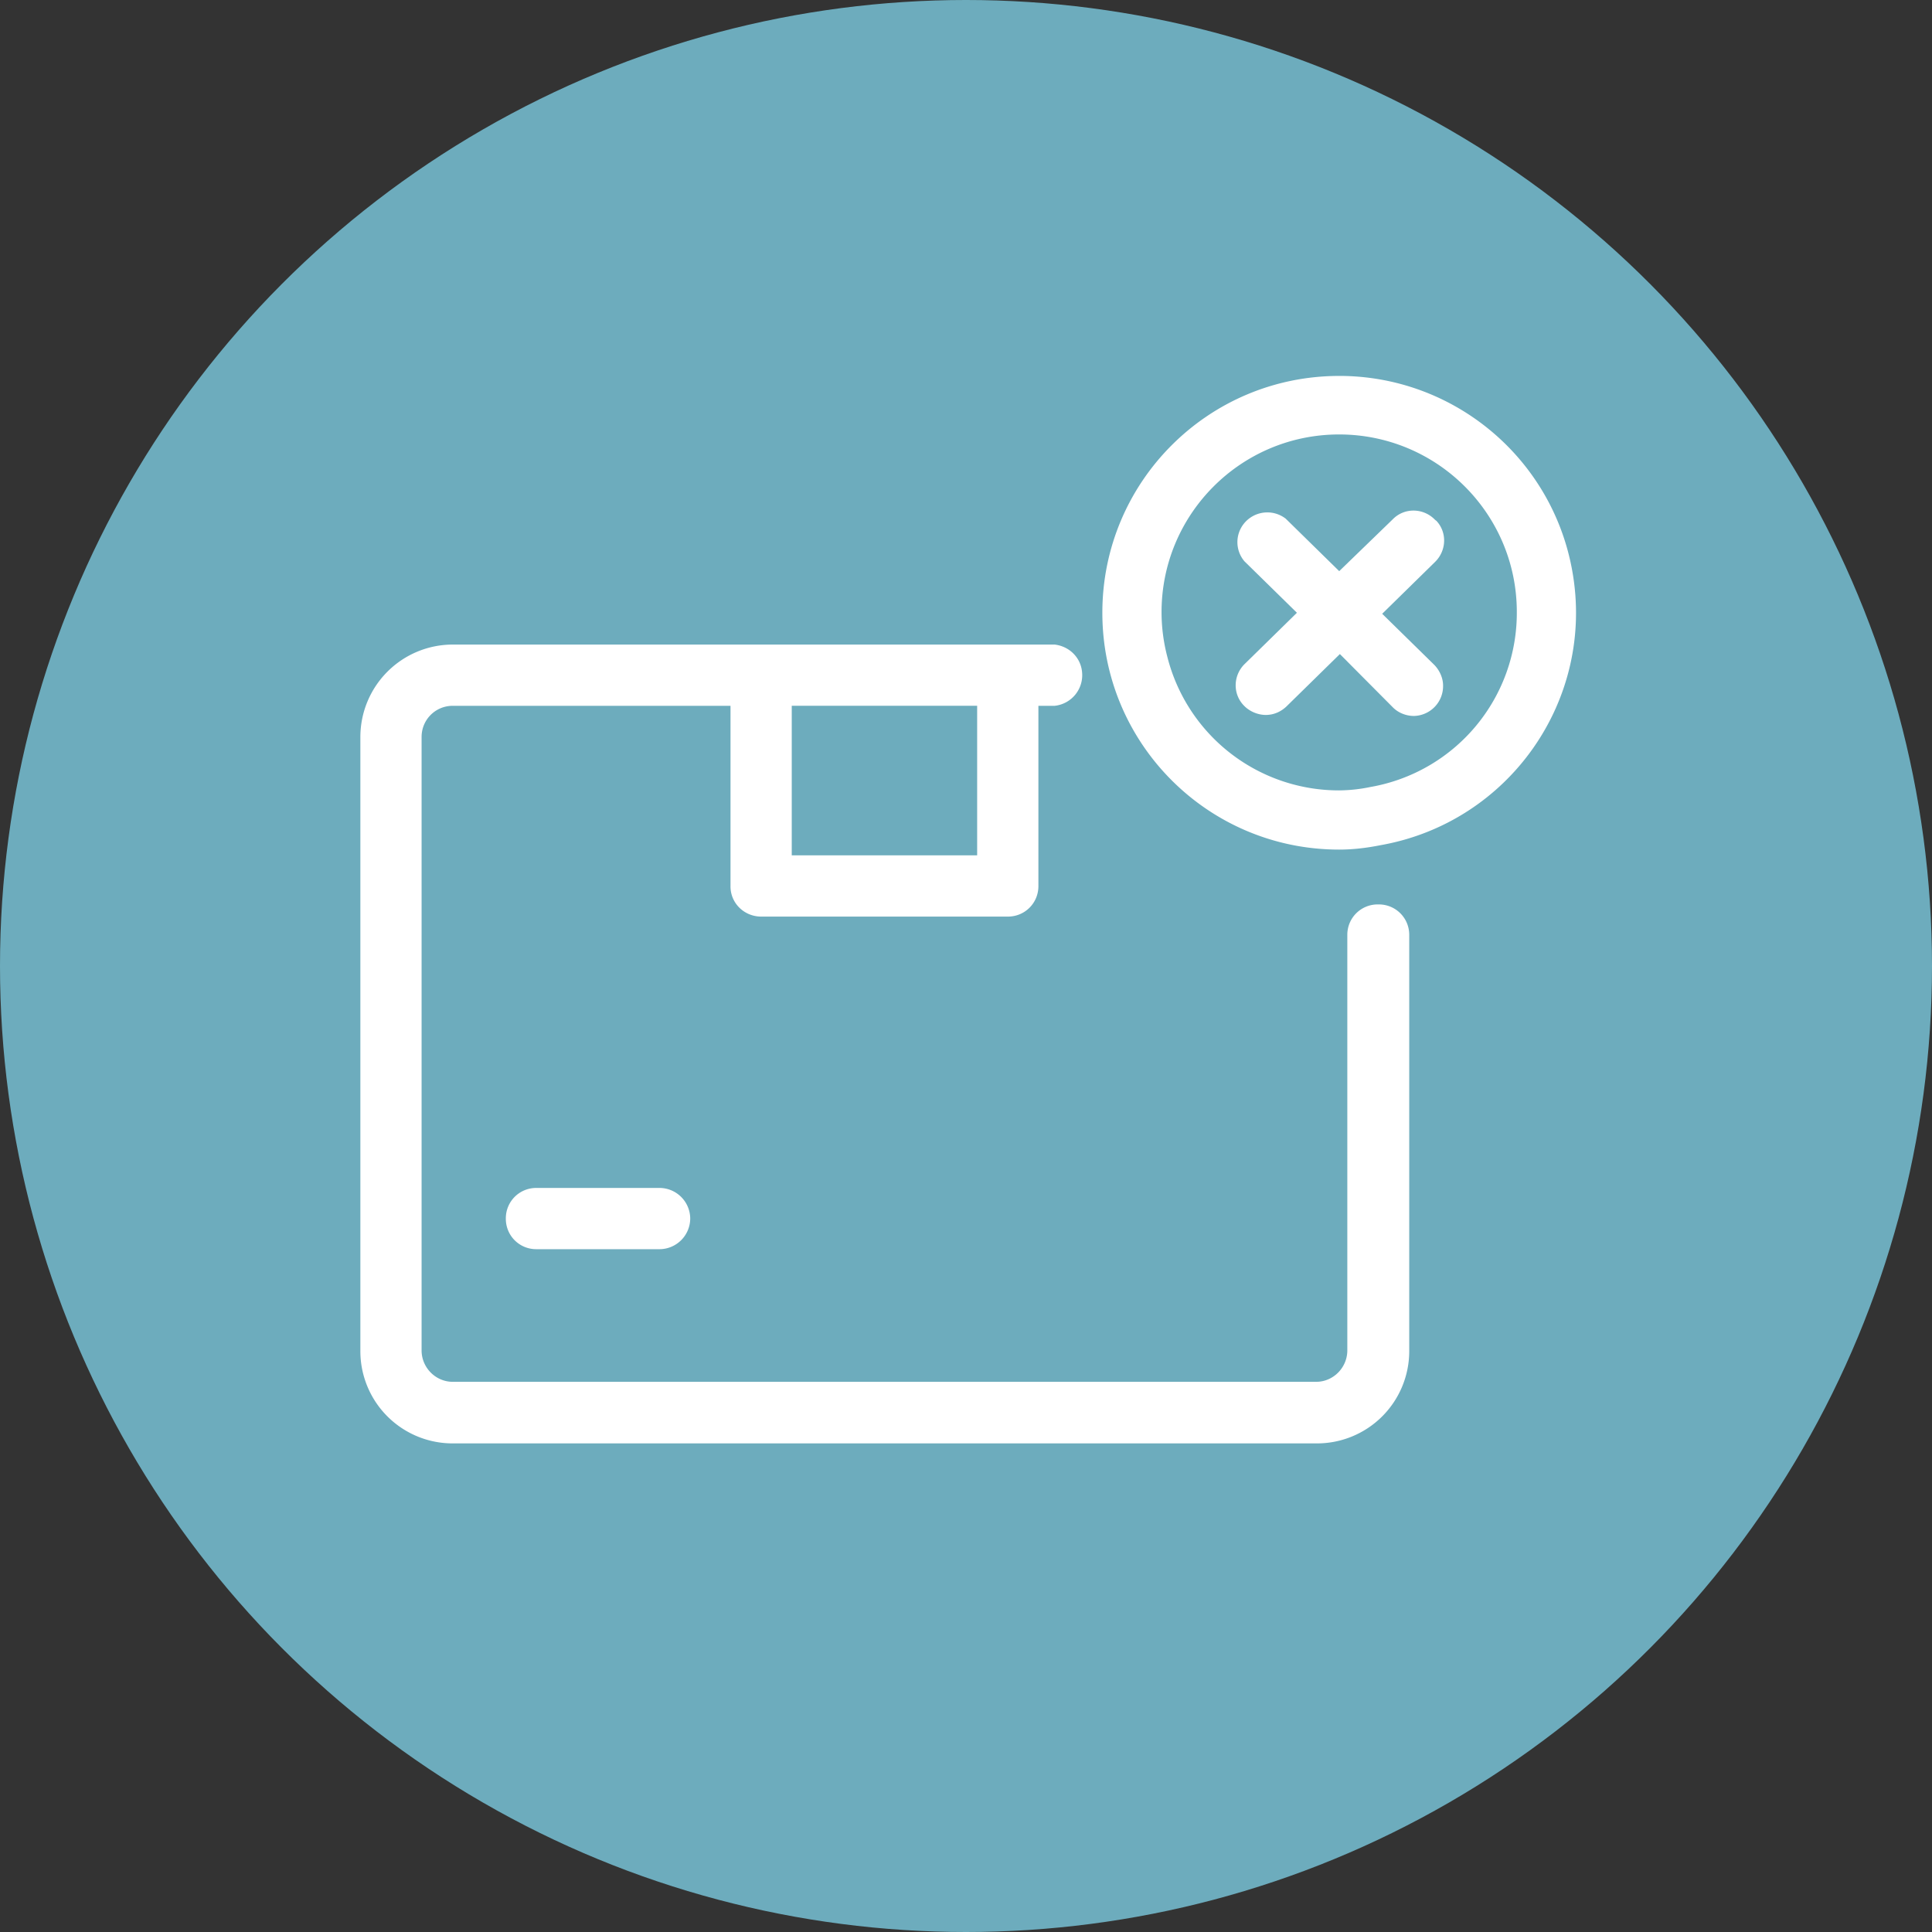 <svg width="120" height="120" fill="none" xmlns="http://www.w3.org/2000/svg"><rect width="100%" height="100%" fill="#333333" stroke="none"/><circle cx="60" cy="60" r="60" fill="#6DACBD"/><path d="M83.18 23.35c-8.134 0-14.711 6.577-14.711 14.71 0 8.133 6.577 14.71 14.71 14.71.862 0 1.724-.105 2.564-.273 7.986-1.408 13.345-9.015 11.916-17.022-1.24-6.998-7.335-12.126-14.48-12.126zm1.933 25.533a9.9 9.9 0 0 1-1.934.21 10.994 10.994 0 0 1-10.675-8.301 10.956 10.956 0 0 1-.358-2.732c-.02-6.095 4.897-11.054 10.991-11.075 6.095-.021 11.054 4.896 11.075 10.99a10.976 10.976 0 0 1-9.1 10.908z" fill="#fff"/><path d="M89.107 32.26c-.715-.715-1.87-.736-2.585-.021l-.02.02-3.321 3.216-3.32-3.257a1.866 1.866 0 0 0-2.607.315 1.838 1.838 0 0 0 .042 2.332l3.258 3.195-3.258 3.194c-.714.715-.735 1.87-.02 2.585l.02.02c.337.337.841.547 1.325.547.483 0 .924-.189 1.281-.525l3.32-3.257 3.3 3.32c.336.336.82.525 1.303.525a1.853 1.853 0 0 0 1.807-1.891c0-.462-.21-.925-.525-1.26l-3.257-3.195 3.257-3.194c.736-.694.799-1.85.105-2.585a.456.456 0 0 1-.105-.084zM40.98 73.785h-7.67c-1.051 0-1.892.841-1.892 1.892v.02c0 1.052.84 1.892 1.891 1.892h7.67a1.915 1.915 0 0 0 1.892-1.912 1.915 1.915 0 0 0-1.912-1.892h.02z" fill="#fff"/><path d="M85.575 56.175c-1.05 0-1.891.84-1.891 1.891v25.849c-.021 1.05-.883 1.912-1.934 1.912H28.12c-1.05 0-1.913-.862-1.934-1.912V45.772c0-1.072.862-1.933 1.934-1.933h17.253v11.18c-.02 1.05.82 1.891 1.87 1.912h15.362c1.051 0 1.892-.84 1.892-1.891V43.839h1.009a1.913 1.913 0 0 0 1.702-2.102c-.084-.903-.799-1.597-1.702-1.702H28.12a5.744 5.744 0 0 0-5.737 5.737v38.143a5.731 5.731 0 0 0 5.737 5.737h53.63a5.731 5.731 0 0 0 5.78-5.695V58.066c0-1.05-.841-1.891-1.892-1.891h-.063zm-24.882-3.047H49.177v-9.29h11.516v9.29z" fill="#fff"/></svg>